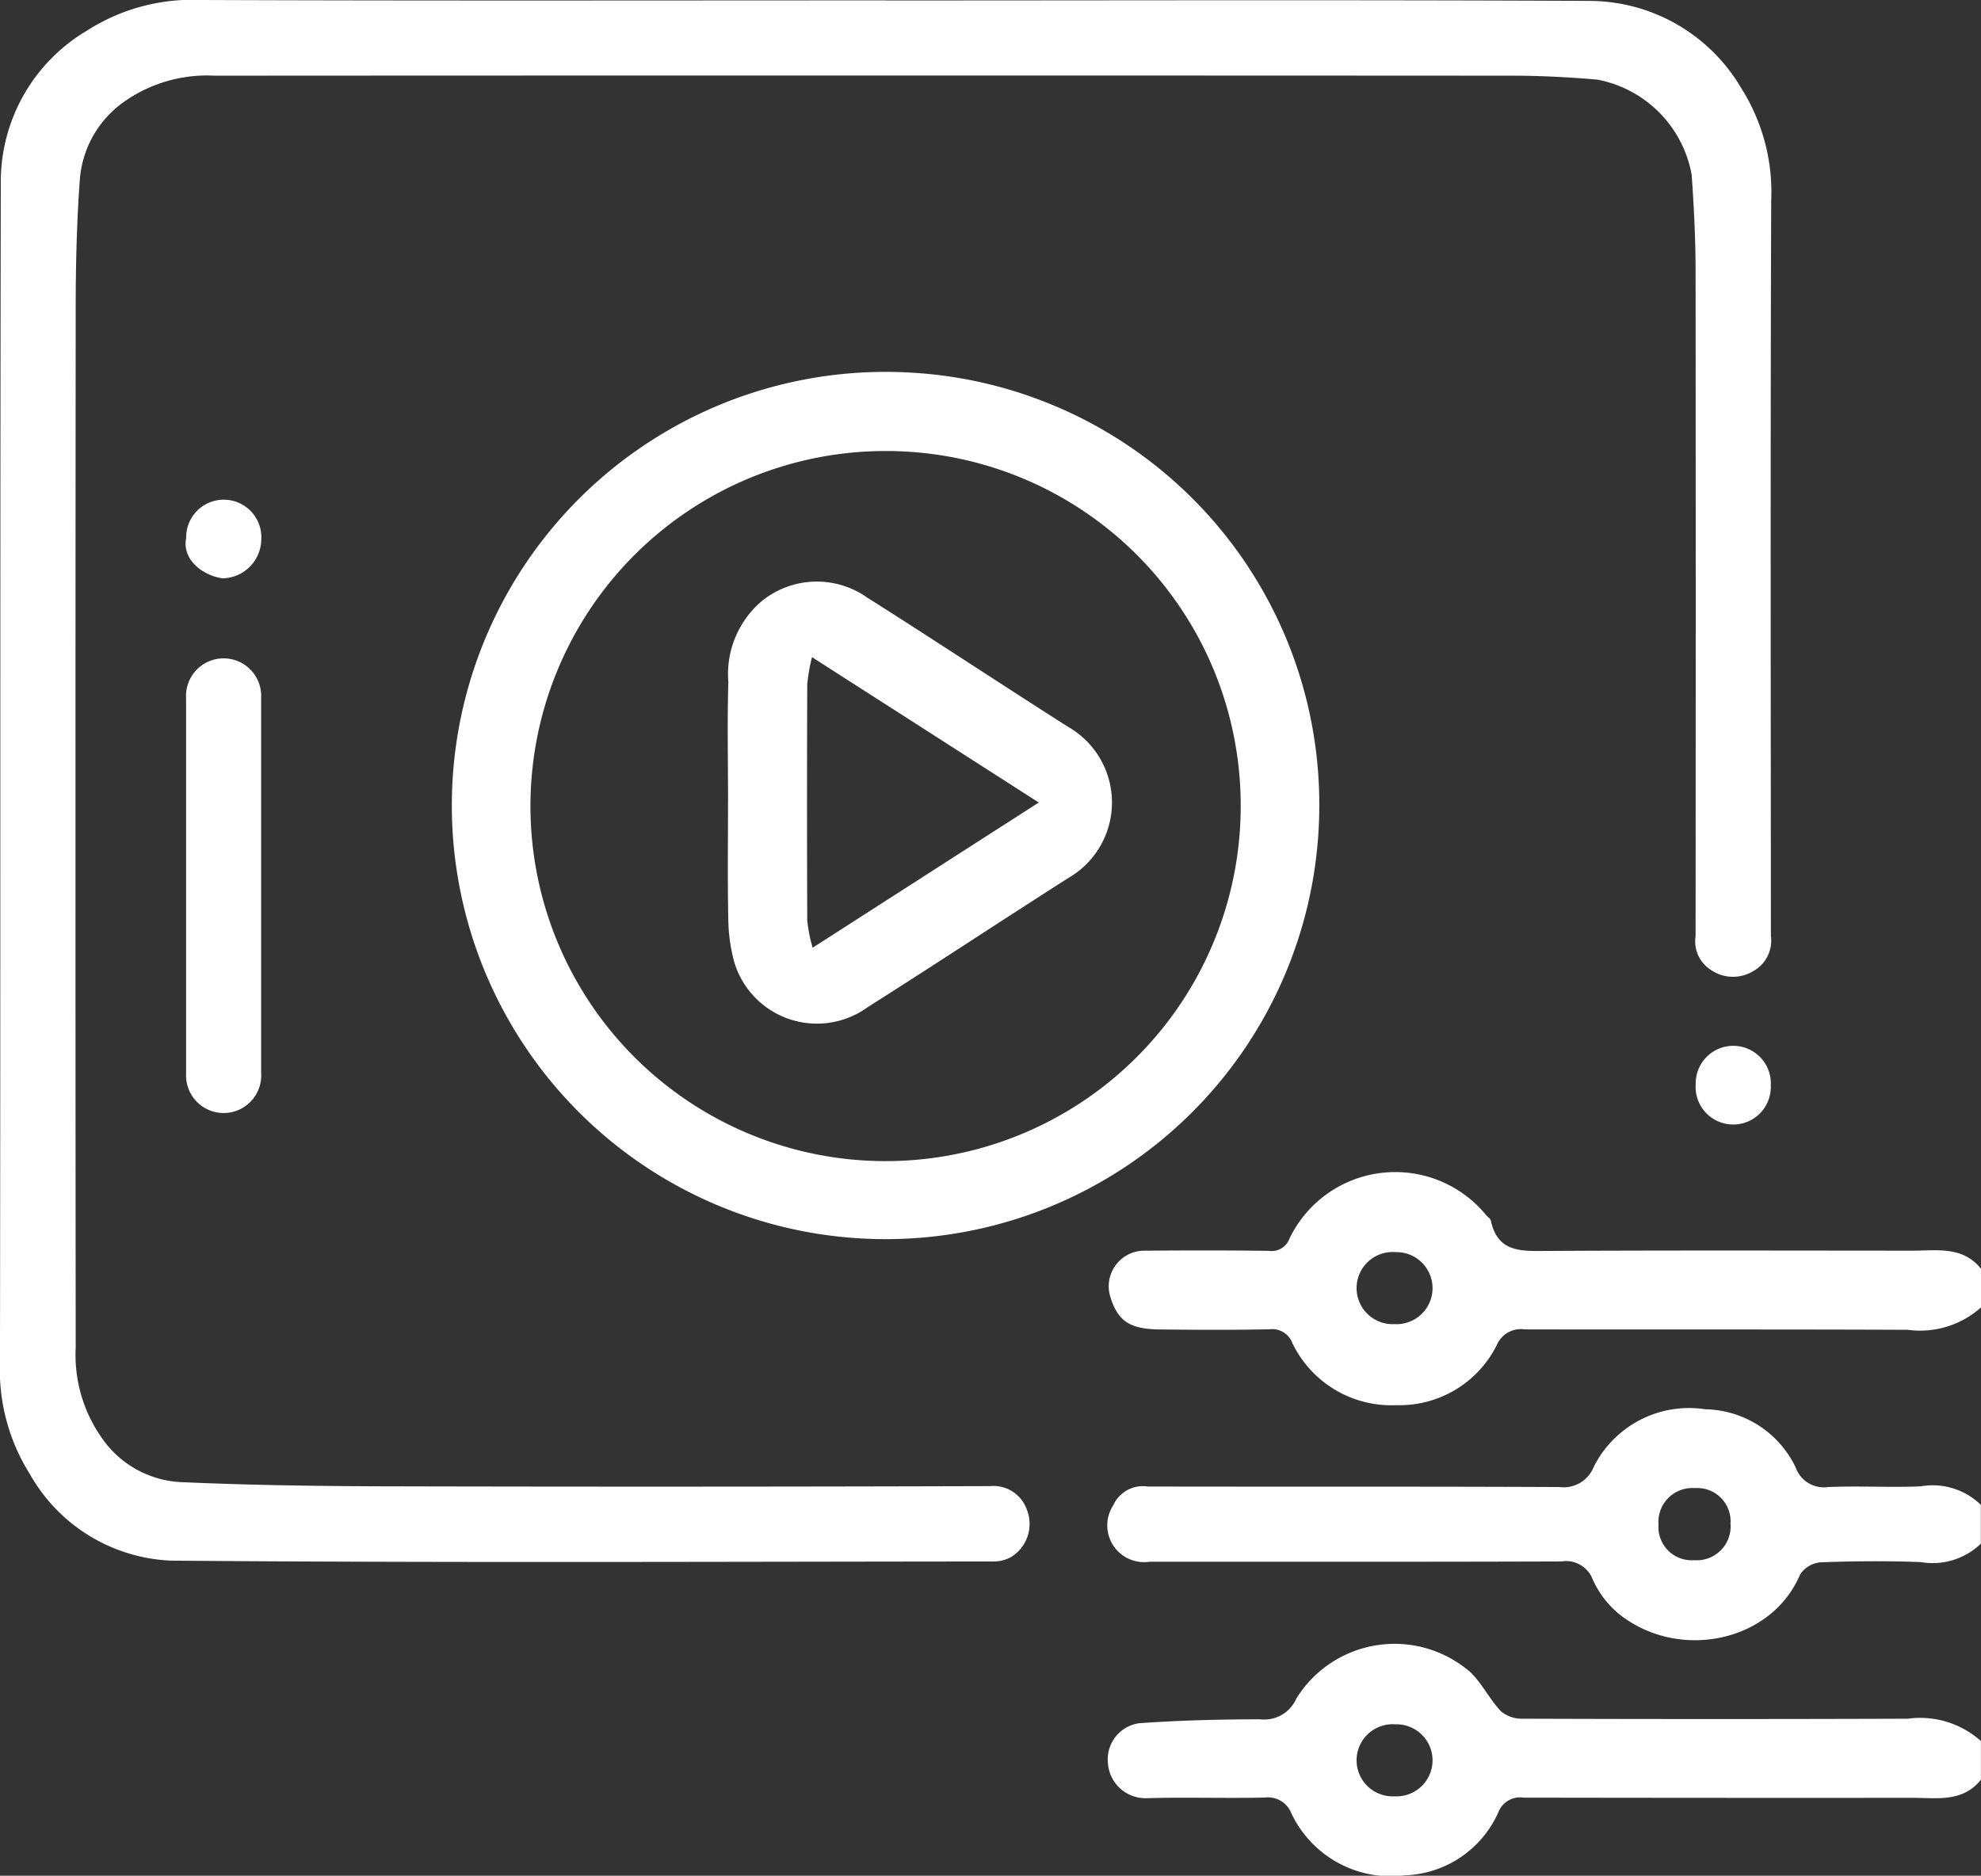 <svg xmlns="http://www.w3.org/2000/svg" width="83.4" height="78.986" viewBox="0 0 83.4 78.986">
  <rect x="0" y="0" width="83.4" height="78.986" fill="#333333" stroke="none"/>
  <g id="video_solution-01-01" data-name="video solution-01-01" transform="translate(-46.1 -46.92)">
    <path id="Path_828" data-name="Path 828" d="M311.574,294.508a3.845,3.845,0,0,1-3.077.941c-5.377-.024-10.754-.006-16.133-.018a1.1,1.1,0,0,0-1.177.669,4.577,4.577,0,0,1-4.214,2.522,4.626,4.626,0,0,1-4.389-2.614.9.9,0,0,0-.943-.582c-1.547.033-3.1.025-4.644.008-1.259-.012-1.761-.359-2.073-1.363a1.5,1.5,0,0,1,1.373-1.953c1.765-.014,3.53-.018,5.3.006a.8.8,0,0,0,.867-.52,4.942,4.942,0,0,1,8.27-.994c.067.084.188.153.208.245.29,1.353,1.294,1.277,2.355,1.273,5.132-.029,10.266-.014,15.4-.012,1.024,0,2.11-.2,2.881.765v1.63Zm-24.707.7a1.517,1.517,0,1,0,.061-3.03,1.519,1.519,0,1,0-.061,3.032Z" transform="translate(-182.076 -192.532)" fill="#fff"/>
    <path id="Path_829" data-name="Path 829" d="M311.37,391.836c-.771.967-1.857.763-2.881.765q-8.188.006-16.376-.008a.977.977,0,0,0-1.059.612,4.47,4.47,0,0,1-3.932,2.659,4.624,4.624,0,0,1-4.783-2.61,1.053,1.053,0,0,0-1.11-.665c-1.655.039-3.314-.022-4.969.027a1.586,1.586,0,0,1-1.647-1.514,1.534,1.534,0,0,1,1.318-1.643c1.7-.122,3.4-.163,5.1-.165a1.468,1.468,0,0,0,1.512-.865,4.861,4.861,0,0,1,7.352-1.1c.486.482.8,1.135,1.271,1.632a1.38,1.38,0,0,0,.914.308q8.105.028,16.212,0a3.838,3.838,0,0,1,3.077.941v1.63Zm-24.707.7a1.517,1.517,0,1,0,.061-3.03,1.519,1.519,0,1,0-.061,3.032Z" transform="translate(-181.872 -269.976)" fill="#fff"/>
    <path id="Path_830" data-name="Path 830" d="M311.464,343.322a2.921,2.921,0,0,1-2.532.78c-1.41-.053-2.822-.043-4.232.01a1.142,1.142,0,0,0-.853.52c-1.206,2.84-5.1,3.651-7.607,1.667a4.033,4.033,0,0,1-1.116-1.455,1.2,1.2,0,0,0-1.32-.769c-5.781.02-11.56.012-17.341.012a1.548,1.548,0,0,1-1.526-2.381,1.361,1.361,0,0,1,1.445-.786c5.781.012,11.56-.006,17.341.022a1.361,1.361,0,0,0,1.437-.845,4.489,4.489,0,0,1,4.7-2.43,4.3,4.3,0,0,1,3.8,2.443,1.261,1.261,0,0,0,1.361.833c1.3-.057,2.606.024,3.906-.031a2.91,2.91,0,0,1,2.532.779v1.63Zm-10.544-.835a1.4,1.4,0,0,0-1.494-1.5,1.427,1.427,0,0,0-1.537,1.535,1.4,1.4,0,0,0,1.494,1.5A1.427,1.427,0,0,0,300.921,342.487Z" transform="translate(-181.966 -231.404)" fill="#fff"/>
    <path id="Path_831" data-name="Path 831" d="M83.416,46.94c9.885,0,19.769-.029,29.652.018a7.43,7.43,0,0,1,6.338,3.673,8.171,8.171,0,0,1,1.261,4.74c-.035,10.319-.018,20.64-.012,30.96a1.466,1.466,0,0,1-.739,1.479,1.64,1.64,0,0,1-1.818-.069,1.416,1.416,0,0,1-.614-1.394q.012-14.013,0-28.027c0-1.347-.071-2.7-.165-4.042a4.977,4.977,0,0,0-3.973-4.006c-1.181-.1-2.369-.165-3.553-.165q-27.33-.015-54.661,0a6.059,6.059,0,0,0-3.789,1.084,4.421,4.421,0,0,0-1.883,3.3c-.129,1.777-.171,3.563-.173,5.344q-.018,21.916,0,43.832a6.066,6.066,0,0,0,1.088,3.787,4.307,4.307,0,0,0,3.3,1.875c2.838.127,5.681.169,8.521.178q12.788.031,25.579-.008a1.492,1.492,0,0,1,1.559,1,1.634,1.634,0,0,1-.657,1.979,1.493,1.493,0,0,1-.747.194c-11.539.008-23.081.061-34.62-.035a7.16,7.16,0,0,1-5.944-3.63,8.248,8.248,0,0,1-1.267-4.738c.027-16.594,0-33.186.035-49.78a7.391,7.391,0,0,1,3.63-6.281,8.206,8.206,0,0,1,4.814-1.288c9.613.037,19.224.016,28.837.016Z" transform="translate(0 0)" fill="#fff"/>
    <path id="Path_832" data-name="Path 832" d="M175.84,141.991A18.26,18.26,0,1,1,158.673,123.7,18.21,18.21,0,0,1,175.84,141.991ZM157.587,127a14.951,14.951,0,1,0,14.945,14.949A14.927,14.927,0,0,0,157.587,127Z" transform="translate(-74.198 -61.088)" fill="#fff"/>
    <path id="Path_833" data-name="Path 833" d="M84.5,192.3q0-3.912,0-7.822a1.582,1.582,0,1,1,3.159-.025q0,7.9,0,15.806a1.582,1.582,0,1,1-3.159.025Q84.5,196.29,84.5,192.3Z" transform="translate(-30.565 -108.153)" fill="#fff"/>
    <path id="Path_834" data-name="Path 834" d="M395.95,264.318a1.582,1.582,0,1,1,3.161.051,1.583,1.583,0,1,1-3.161-.051Z" transform="translate(-278.461 -171.739)" fill="#fff"/>
    <path id="Path_835" data-name="Path 835" d="M84.415,151.67a1.583,1.583,0,1,1,3.161.09,1.656,1.656,0,0,1-1.622,1.606C85.207,153.28,84.223,152.633,84.415,151.67Z" transform="translate(-30.477 -82.094)" fill="#fff"/>
    <path id="Path_836" data-name="Path 836" d="M196.258,176.2c0-1.683-.037-3.367.012-5.046a4.031,4.031,0,0,1,1.43-3.424,3.678,3.678,0,0,1,4.424-.124c2.828,1.786,5.616,3.636,8.438,5.43a3.671,3.671,0,0,1,.014,6.377c-2.822,1.8-5.61,3.644-8.436,5.432a3.634,3.634,0,0,1-5.61-1.859,7.105,7.105,0,0,1-.261-1.82c-.035-1.655-.012-3.31-.012-4.967Zm13.08.029c-3.277-2.1-6.348-4.071-9.546-6.12a7.555,7.555,0,0,0-.2,1.151q-.018,4.968,0,9.936a6.42,6.42,0,0,0,.227,1.149l9.519-6.114Z" transform="translate(-119.507 -95.517)" fill="#fff"/>
  </g>
</svg>
